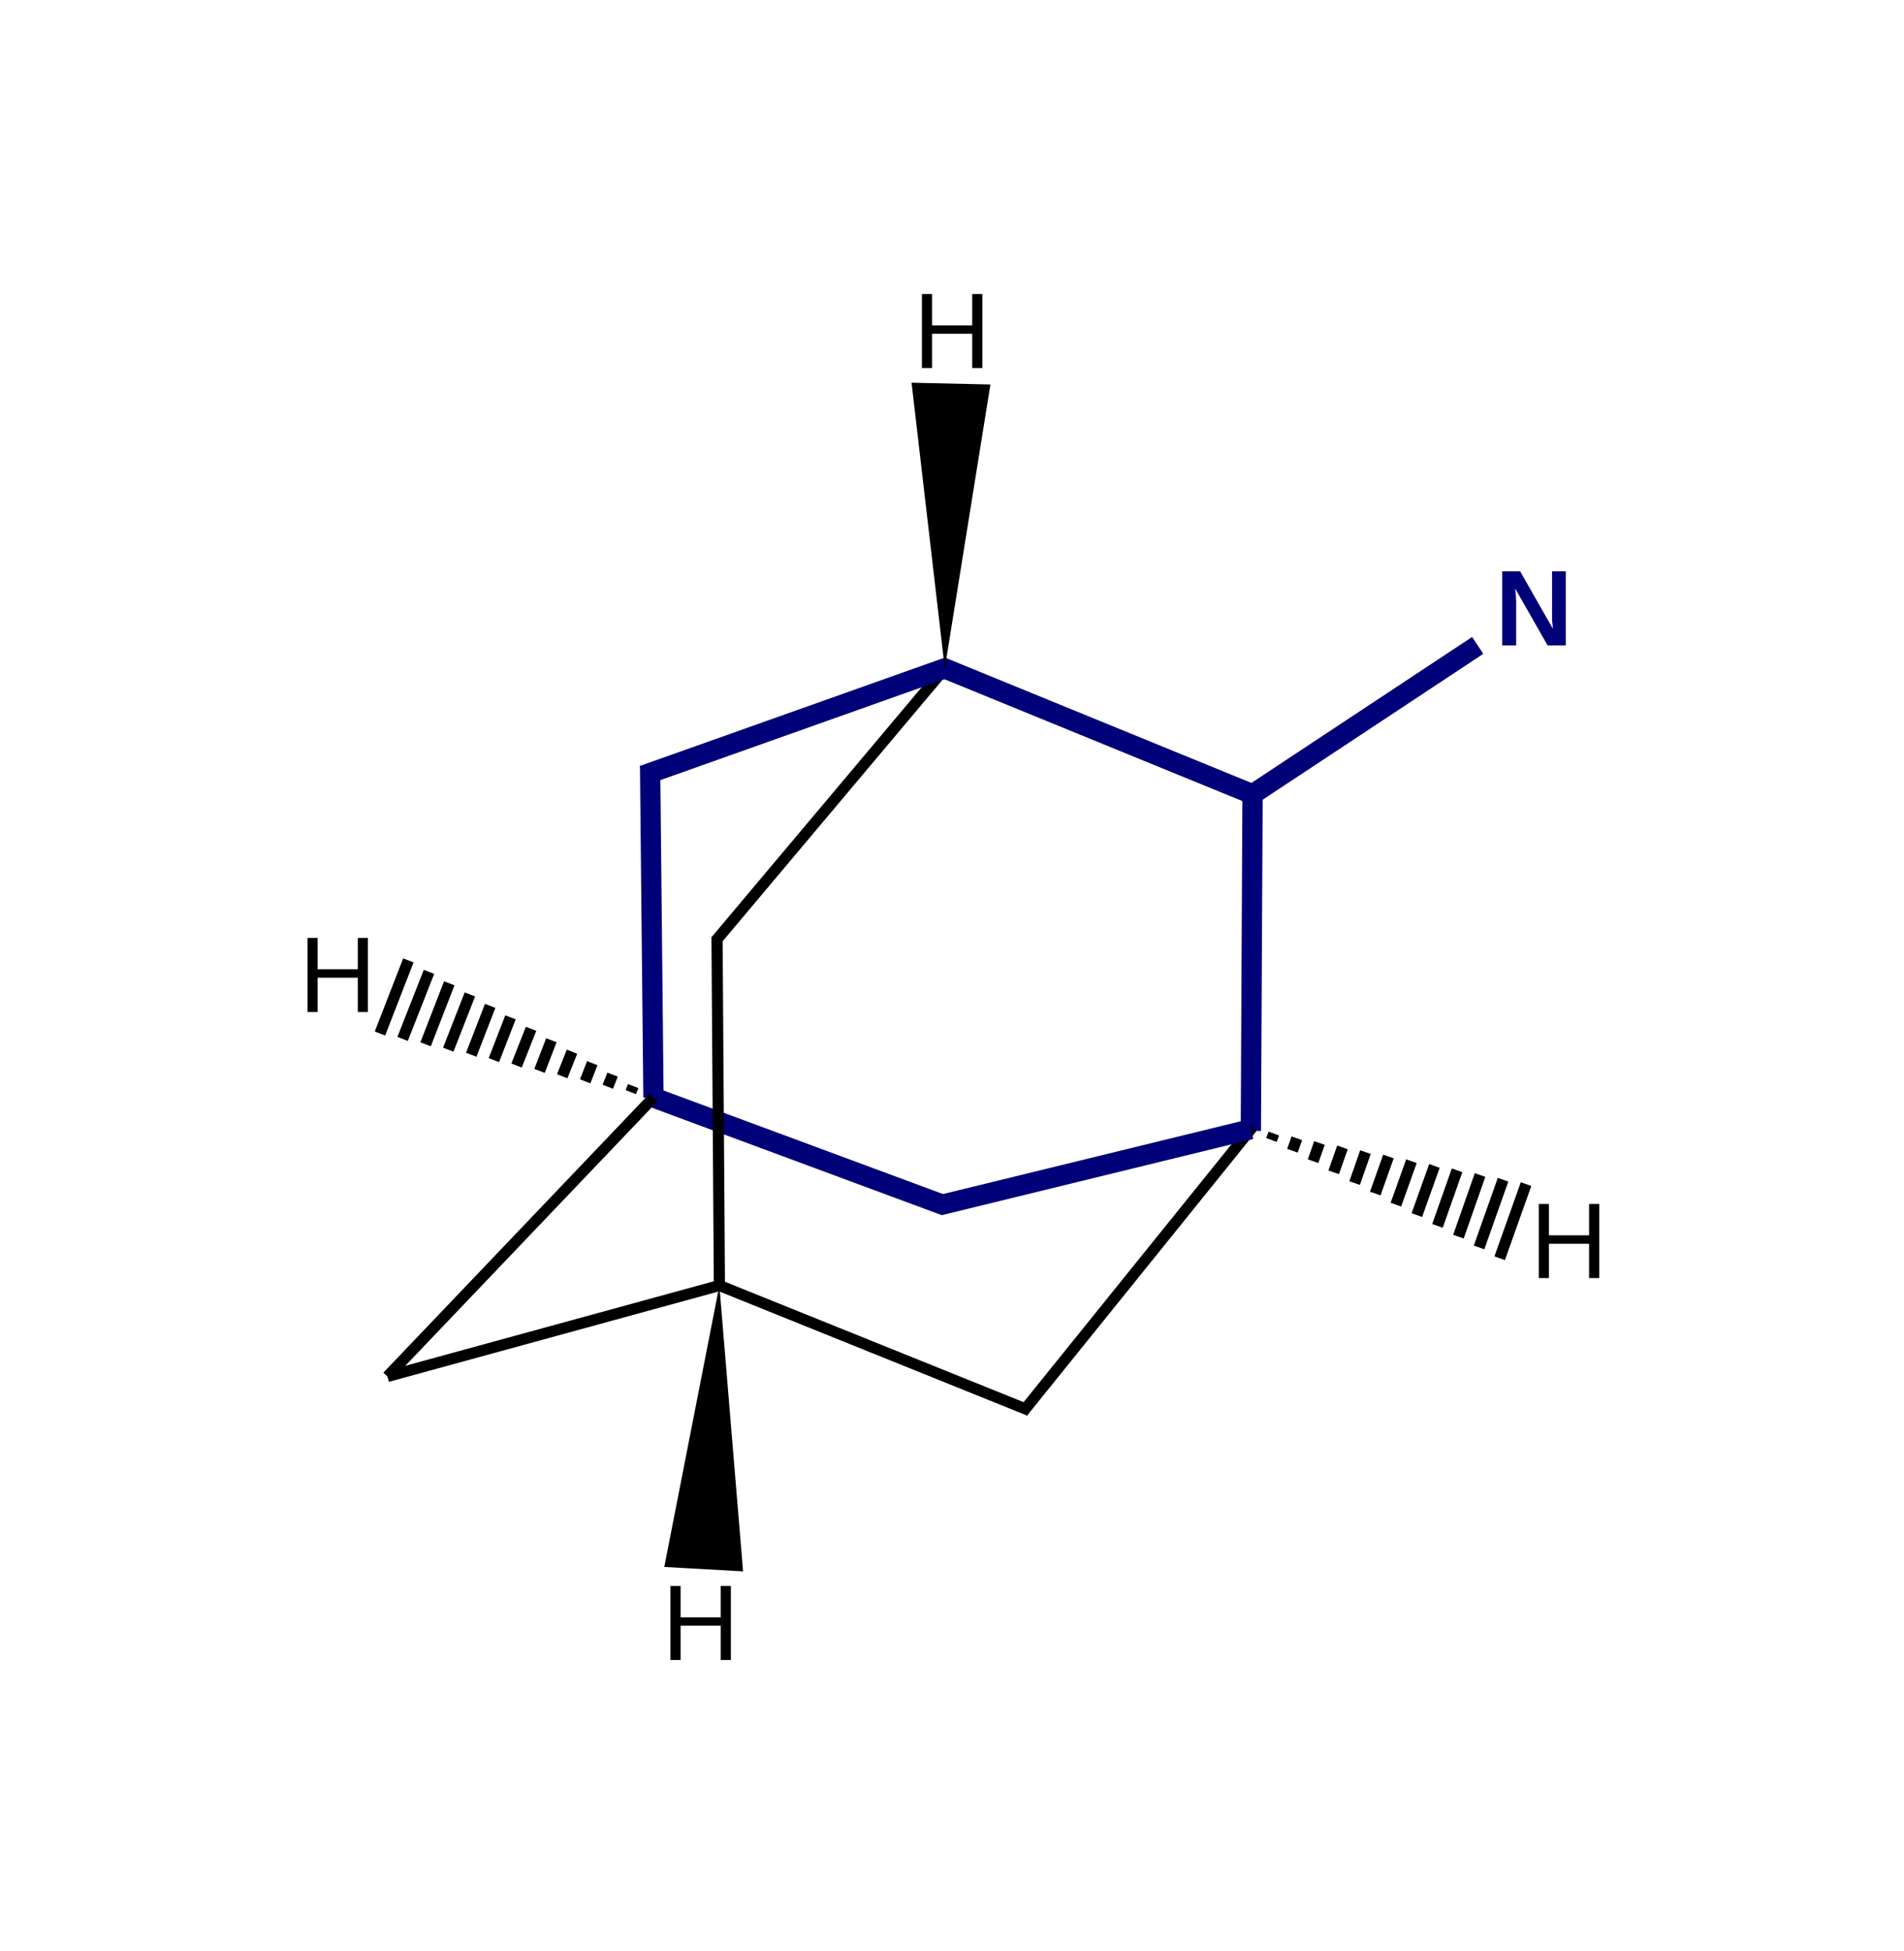 <?xml version="1.0" encoding="UTF-8"?>
<svg xmlns="http://www.w3.org/2000/svg" xmlns:xlink="http://www.w3.org/1999/xlink" width="97.6pt" height="100pt" viewBox="0 0 97.6 100" version="1.1">
<g id="surface1437">
<path style=" stroke:none;fill-rule:nonzero;fill:rgb(0%,0%,47.059%);fill-opacity:1;" d="M 79.332 33.078 L 77.664 30.152 C 77.676 30.234 77.688 30.312 77.695 30.391 C 77.703 30.453 77.707 30.527 77.707 30.605 C 77.711 30.688 77.719 30.762 77.719 30.832 L 77.719 33.078 L 77.004 33.078 L 77.004 29.277 L 77.922 29.277 L 79.602 32.223 C 79.594 32.152 79.586 32.074 79.582 31.988 C 79.574 31.918 79.562 31.836 79.559 31.75 C 79.559 31.664 79.559 31.574 79.559 31.48 L 79.559 29.277 L 80.262 29.277 L 80.262 33.078 Z M 79.332 33.078 "/>
<path style=" stroke:none;fill-rule:nonzero;fill:rgb(0%,0%,0%);fill-opacity:1;" d="M 81.457 65.496 L 81.457 63.738 L 79.398 63.738 L 79.398 65.496 L 78.879 65.496 L 78.879 61.699 L 79.398 61.699 L 79.398 63.305 L 81.457 63.305 L 81.457 61.699 L 81.977 61.699 L 81.977 65.496 Z M 81.457 65.496 "/>
<path style=" stroke:none;fill-rule:nonzero;fill:rgb(0%,0%,0%);fill-opacity:1;" d="M 49.836 18.863 L 49.836 17.105 L 47.777 17.105 L 47.777 18.863 L 47.258 18.863 L 47.258 15.066 L 47.777 15.066 L 47.777 16.676 L 49.836 16.676 L 49.836 15.066 L 50.355 15.066 L 50.355 18.863 Z M 49.836 18.863 "/>
<path style=" stroke:none;fill-rule:nonzero;fill:rgb(0%,0%,0%);fill-opacity:1;" d="M 36.945 85.07 L 36.945 83.312 L 34.887 83.312 L 34.887 85.07 L 34.367 85.07 L 34.367 81.273 L 34.887 81.273 L 34.887 82.883 L 36.945 82.883 L 36.945 81.273 L 37.465 81.273 L 37.465 85.07 Z M 36.945 85.07 "/>
<path style=" stroke:none;fill-rule:nonzero;fill:rgb(0%,0%,0%);fill-opacity:1;" d="M 18.34 51.863 L 18.34 50.105 L 16.281 50.105 L 16.281 51.863 L 15.762 51.863 L 15.762 48.066 L 16.281 48.066 L 16.281 49.672 L 18.34 49.672 L 18.34 48.066 L 18.859 48.066 L 18.859 51.863 Z M 18.34 51.863 "/>
<path style="fill:none;stroke-width:0.06;stroke-linecap:butt;stroke-linejoin:miter;stroke:rgb(0%,0%,47.059%);stroke-opacity:1;stroke-miterlimit:10;" d="M 2.706 1.375 L 2.701 2.374 " transform="matrix(17.33,0,0,17.265,17.311,16.966)"/>
<path style="fill:none;stroke-width:0.06;stroke-linecap:butt;stroke-linejoin:miter;stroke:rgb(0%,0%,47.059%);stroke-opacity:1;stroke-miterlimit:10;" d="M 2.706 1.375 L 1.785 0.997 " transform="matrix(17.33,0,0,17.265,17.311,16.966)"/>
<path style="fill:none;stroke-width:0.06;stroke-linecap:butt;stroke-linejoin:miter;stroke:rgb(0%,0%,47.059%);stroke-opacity:1;stroke-miterlimit:10;" d="M 2.706 1.375 L 3.372 0.933 " transform="matrix(17.33,0,0,17.265,17.311,16.966)"/>
<path style="fill:none;stroke-width:0.033;stroke-linecap:butt;stroke-linejoin:miter;stroke:rgb(0%,0%,0%);stroke-opacity:1;stroke-miterlimit:10;" d="M 2.705 2.364 L 2.026 3.209 " transform="matrix(17.33,0,0,17.265,17.311,16.966)"/>
<path style="fill:none;stroke-width:0.06;stroke-linecap:butt;stroke-linejoin:miter;stroke:rgb(0%,0%,47.059%);stroke-opacity:1;stroke-miterlimit:10;" d="M 2.701 2.369 L 1.78 2.595 " transform="matrix(17.33,0,0,17.265,17.311,16.966)"/>
<path style="fill:none;stroke-width:0.033;stroke-linecap:butt;stroke-linejoin:miter;stroke:rgb(0%,0%,0%);stroke-opacity:1;stroke-miterlimit:10;" d="M 1.796 1.001 L 1.118 1.81 " transform="matrix(17.33,0,0,17.265,17.311,16.966)"/>
<path style="fill:none;stroke-width:0.06;stroke-linecap:butt;stroke-linejoin:miter;stroke:rgb(0%,0%,47.059%);stroke-opacity:1;stroke-miterlimit:10;" d="M 1.807 0.997 L 0.904 1.319 " transform="matrix(17.33,0,0,17.265,17.311,16.966)"/>
<path style="fill:none;stroke-width:0.033;stroke-linecap:butt;stroke-linejoin:miter;stroke:rgb(0%,0%,0%);stroke-opacity:1;stroke-miterlimit:10;" d="M 2.046 3.204 L 1.129 2.833 " transform="matrix(17.33,0,0,17.265,17.311,16.966)"/>
<path style="fill:none;stroke-width:0.06;stroke-linecap:butt;stroke-linejoin:miter;stroke:rgb(0%,0%,47.059%);stroke-opacity:1;stroke-miterlimit:10;" d="M 1.797 2.596 L 0.934 2.275 " transform="matrix(17.33,0,0,17.265,17.311,16.966)"/>
<path style="fill:none;stroke-width:0.033;stroke-linecap:butt;stroke-linejoin:miter;stroke:rgb(0%,0%,0%);stroke-opacity:1;stroke-miterlimit:10;" d="M 1.129 2.833 L 0.147 3.103 " transform="matrix(17.33,0,0,17.265,17.311,16.966)"/>
<path style="fill:none;stroke-width:0.033;stroke-linecap:butt;stroke-linejoin:miter;stroke:rgb(0%,0%,0%);stroke-opacity:1;stroke-miterlimit:10;" d="M 1.122 1.799 L 1.129 2.833 " transform="matrix(17.33,0,0,17.265,17.311,16.966)"/>
<path style="fill:none;stroke-width:0.06;stroke-linecap:butt;stroke-linejoin:miter;stroke:rgb(0%,0%,47.059%);stroke-opacity:1;stroke-miterlimit:10;" d="M 0.924 1.29 L 0.934 2.275 " transform="matrix(17.33,0,0,17.265,17.311,16.966)"/>
<path style="fill:none;stroke-width:0.033;stroke-linecap:butt;stroke-linejoin:miter;stroke:rgb(0%,0%,0%);stroke-opacity:1;stroke-miterlimit:10;" d="M 0.934 2.275 L 0.147 3.103 " transform="matrix(17.33,0,0,17.265,17.311,16.966)"/>
<path style="fill:none;stroke-width:0.033;stroke-linecap:butt;stroke-linejoin:miter;stroke:rgb(0%,0%,0%);stroke-opacity:1;stroke-miterlimit:10;" d="M 2.762 2.401 L 2.769 2.382 M 2.824 2.433 L 2.837 2.396 M 2.885 2.464 L 2.904 2.41 M 2.946 2.497 L 2.972 2.423 M 3.008 2.529 L 3.04 2.437 M 3.069 2.56 L 3.108 2.45 M 3.13 2.593 L 3.176 2.464 M 3.192 2.624 L 3.244 2.478 M 3.253 2.656 L 3.311 2.491 M 3.315 2.688 L 3.379 2.505 M 3.376 2.72 L 3.447 2.519 M 3.437 2.752 L 3.515 2.532 " transform="matrix(17.33,0,0,17.265,17.311,16.966)"/>
<path style=" stroke:none;fill-rule:nonzero;fill:rgb(0%,0%,0%);fill-opacity:1;" d="M 48.43 34.254 L 50.77 19.703 L 46.727 19.613 "/>
<path style=" stroke:none;fill-rule:nonzero;fill:rgb(0%,0%,0%);fill-opacity:1;" d="M 36.875 65.883 L 34.051 80.301 L 38.09 80.527 "/>
<path style="fill:none;stroke-width:0.033;stroke-linecap:butt;stroke-linejoin:miter;stroke:rgb(0%,0%,0%);stroke-opacity:1;stroke-miterlimit:10;" d="M 0.874 2.241 L 0.867 2.259 M 0.813 2.207 L 0.799 2.243 M 0.753 2.173 L 0.732 2.227 M 0.693 2.139 L 0.664 2.212 M 0.632 2.105 L 0.597 2.196 M 0.572 2.071 L 0.529 2.18 M 0.511 2.037 L 0.462 2.164 M 0.451 2.003 L 0.395 2.148 M 0.391 1.969 L 0.327 2.133 M 0.33 1.936 L 0.26 2.117 M 0.27 1.902 L 0.192 2.101 M 0.209 1.868 L 0.125 2.085 " transform="matrix(17.33,0,0,17.265,17.311,16.966)"/>
</g>
</svg>
